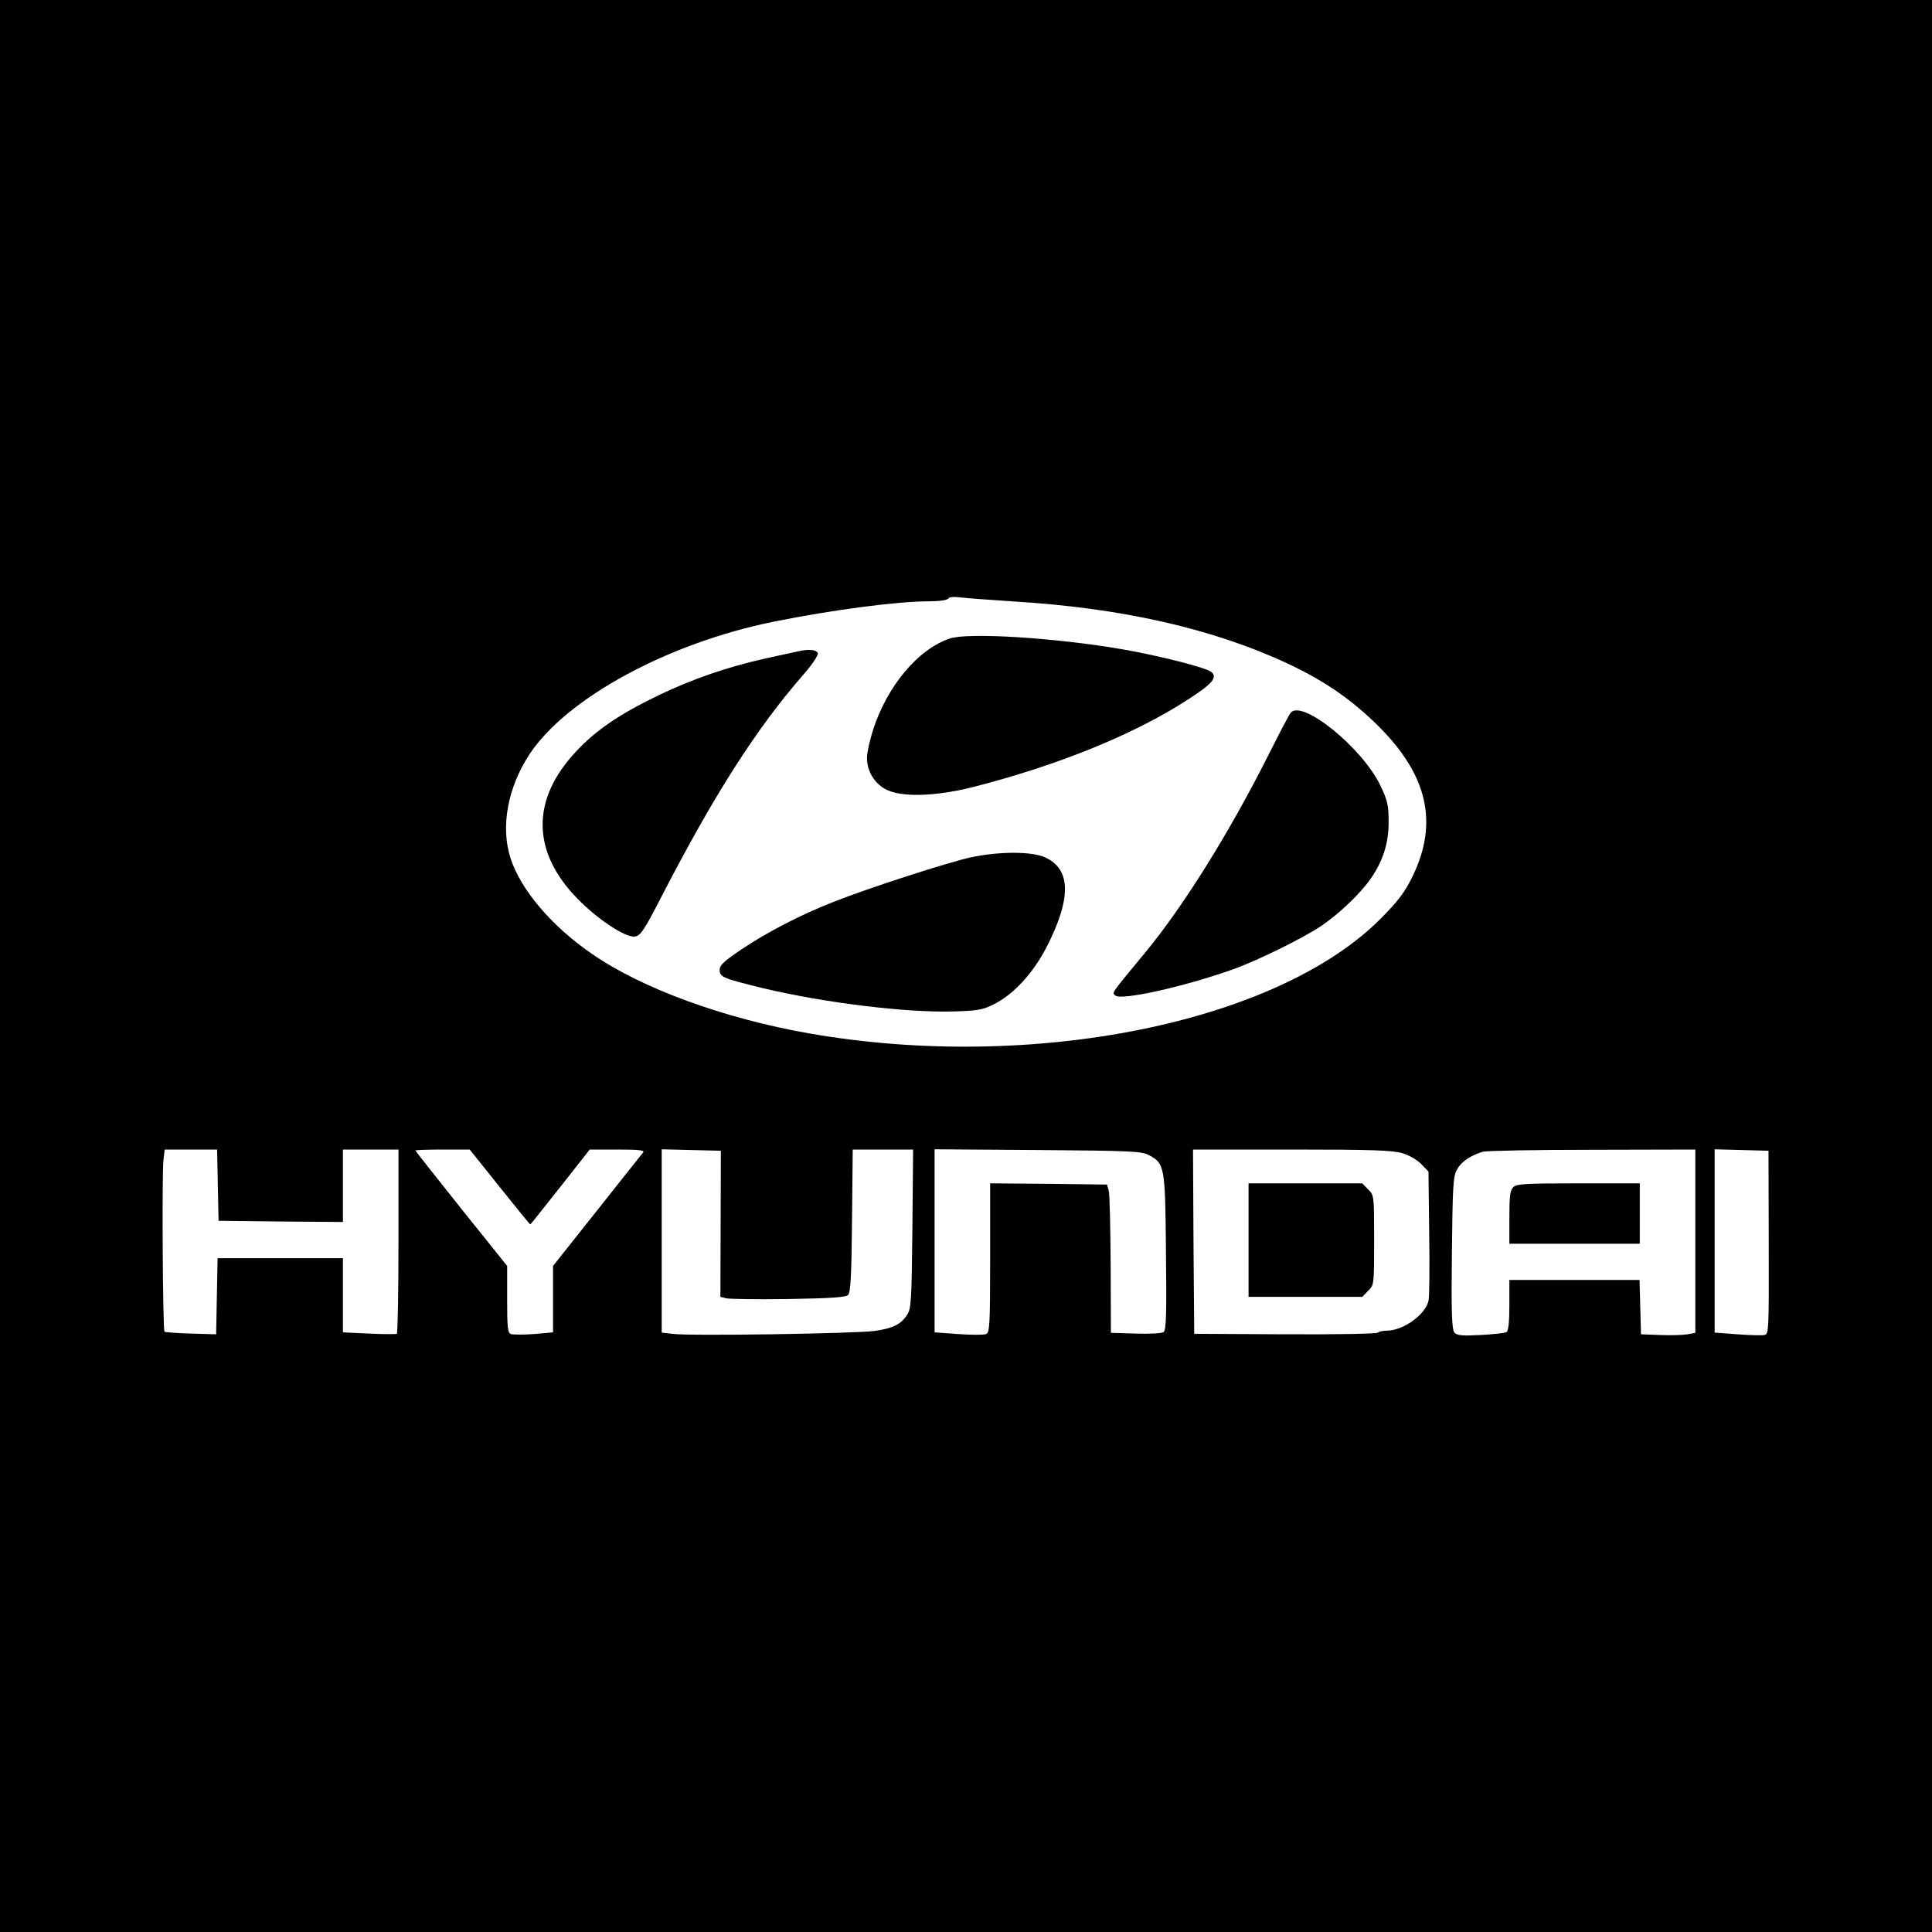 <?xml version="1.0" standalone="no"?>
<!DOCTYPE svg PUBLIC "-//W3C//DTD SVG 20010904//EN"
 "http://www.w3.org/TR/2001/REC-SVG-20010904/DTD/svg10.dtd">
<svg version="1.0" xmlns="http://www.w3.org/2000/svg"
 width="800pt" height="800pt" viewBox="0 0 800 800"
 preserveAspectRatio="xMidYMid meet">

<g transform="translate(0,800) scale(0.1,-0.1)"
fill="#000000" stroke="none">
<path d="M0 4000 l0 -4000 4000 0 4000 0 0 4000 0 4000 -4000 0 -4000 0 0
-4000z m4190 1510 c455 -27 834 -113 1149 -261 148 -70 262 -149 371 -258 202
-202 246 -398 140 -618 -32 -66 -59 -102 -128 -172 -428 -436 -1447 -642
-2372 -480 -352 62 -690 185 -897 328 -167 114 -296 265 -339 397 -42 131 -12
294 80 433 155 232 574 459 1011 547 243 49 511 84 639 84 44 0 78 5 82 11 4
7 23 9 53 5 25 -3 120 -10 211 -16z m-3288 -2417 l3 -148 258 -3 257 -2 0 150
0 150 115 0 115 0 0 -379 c0 -209 -3 -382 -7 -384 -5 -2 -56 -2 -115 1 l-108
5 0 153 0 154 -260 0 -259 0 -3 -157 -3 -158 -105 3 c-58 2 -107 5 -109 8 -7
6 -11 664 -4 712 l5 42 109 0 108 0 3 -147z m1167 -8 c68 -85 125 -155 127
-155 1 0 57 70 124 155 l122 155 115 0 c91 0 113 -3 106 -12 -6 -7 -92 -116
-192 -242 l-181 -228 0 -138 0 -137 -79 -7 c-43 -3 -86 -3 -95 0 -14 5 -16 26
-16 144 l0 138 -190 237 c-104 131 -190 239 -190 241 0 2 51 4 113 4 l112 0
124 -155z m915 -153 l-1 -302 24 -6 c12 -3 128 -5 257 -3 176 3 238 7 248 17
10 10 14 82 16 307 l3 295 125 0 125 0 -3 -328 c-3 -293 -5 -331 -21 -355 -26
-41 -59 -57 -134 -68 -76 -11 -774 -22 -840 -12 l-43 5 0 379 0 380 122 -3
123 -3 -1 -303z m1773 285 c66 -35 68 -46 71 -403 3 -256 1 -322 -10 -330 -7
-5 -59 -8 -115 -6 l-103 3 -1 282 c-1 155 -4 293 -8 307 l-7 25 -242 3 -242 2
0 -309 c0 -279 -2 -309 -17 -315 -9 -4 -61 -4 -115 0 l-98 7 0 379 0 379 428
-3 c386 -3 430 -5 459 -21z m1049 8 c29 -8 62 -28 79 -45 l30 -31 3 -257 c2
-141 1 -267 -3 -279 -14 -58 -104 -122 -172 -123 -17 0 -34 -4 -37 -8 -3 -5
-175 -8 -383 -7 l-378 2 -3 381 -2 382 408 0 c331 0 418 -3 458 -15z m1214
-365 l0 -379 -32 -6 c-18 -3 -69 -5 -113 -3 l-80 3 -3 113 -3 112 -269 0 -270
0 0 -104 c0 -69 -4 -107 -12 -112 -6 -4 -55 -9 -107 -12 -79 -4 -99 -2 -109
11 -10 12 -13 84 -10 329 3 277 5 317 21 345 17 32 55 58 107 74 14 4 217 8
453 8 l427 1 0 -380z m304 -5 c1 -367 0 -380 -18 -383 -11 -2 -61 -1 -113 3
l-93 7 0 379 0 380 112 -3 111 -3 1 -380z"/>
<path d="M3933 5356 c-131 -43 -261 -198 -319 -382 -13 -41 -24 -91 -24 -112
0 -54 29 -103 75 -129 62 -35 203 -32 360 7 354 90 669 218 892 362 101 65
124 91 101 114 -17 18 -214 68 -368 95 -277 48 -640 71 -717 45z"/>
<path d="M3305 5303 c-11 -2 -71 -16 -133 -29 -158 -35 -307 -86 -447 -154
-156 -75 -257 -143 -337 -229 -189 -199 -188 -416 2 -611 81 -84 199 -163 238
-158 24 3 37 21 115 173 217 419 390 690 585 913 38 44 61 79 58 88 -5 14 -39
17 -81 7z"/>
<path d="M5344 5048 c-6 -7 -47 -85 -91 -173 -162 -322 -353 -629 -514 -823
-143 -173 -134 -161 -121 -174 22 -22 282 35 487 108 101 36 286 127 363 178
74 49 164 135 206 195 52 74 76 148 76 236 0 71 -4 89 -34 152 -75 157 -326
360 -372 301z"/>
<path d="M4020 4450 c-95 -21 -424 -127 -570 -185 -137 -54 -272 -124 -378
-195 -74 -50 -92 -66 -92 -86 0 -30 13 -35 180 -76 256 -61 601 -103 795 -96
97 3 117 7 165 32 79 41 157 126 212 231 105 204 104 326 -5 375 -55 25 -189
25 -307 0z"/>
<path d="M5170 2865 l0 -235 235 0 236 0 24 25 c25 24 25 26 25 210 0 184 0
186 -25 210 l-24 25 -236 0 -235 0 0 -235z"/>
<path d="M6266 3084 c-13 -12 -16 -39 -16 -125 l0 -109 270 0 270 0 0 125 0
125 -254 0 c-218 0 -257 -2 -270 -16z"/>
</g>
</svg>
